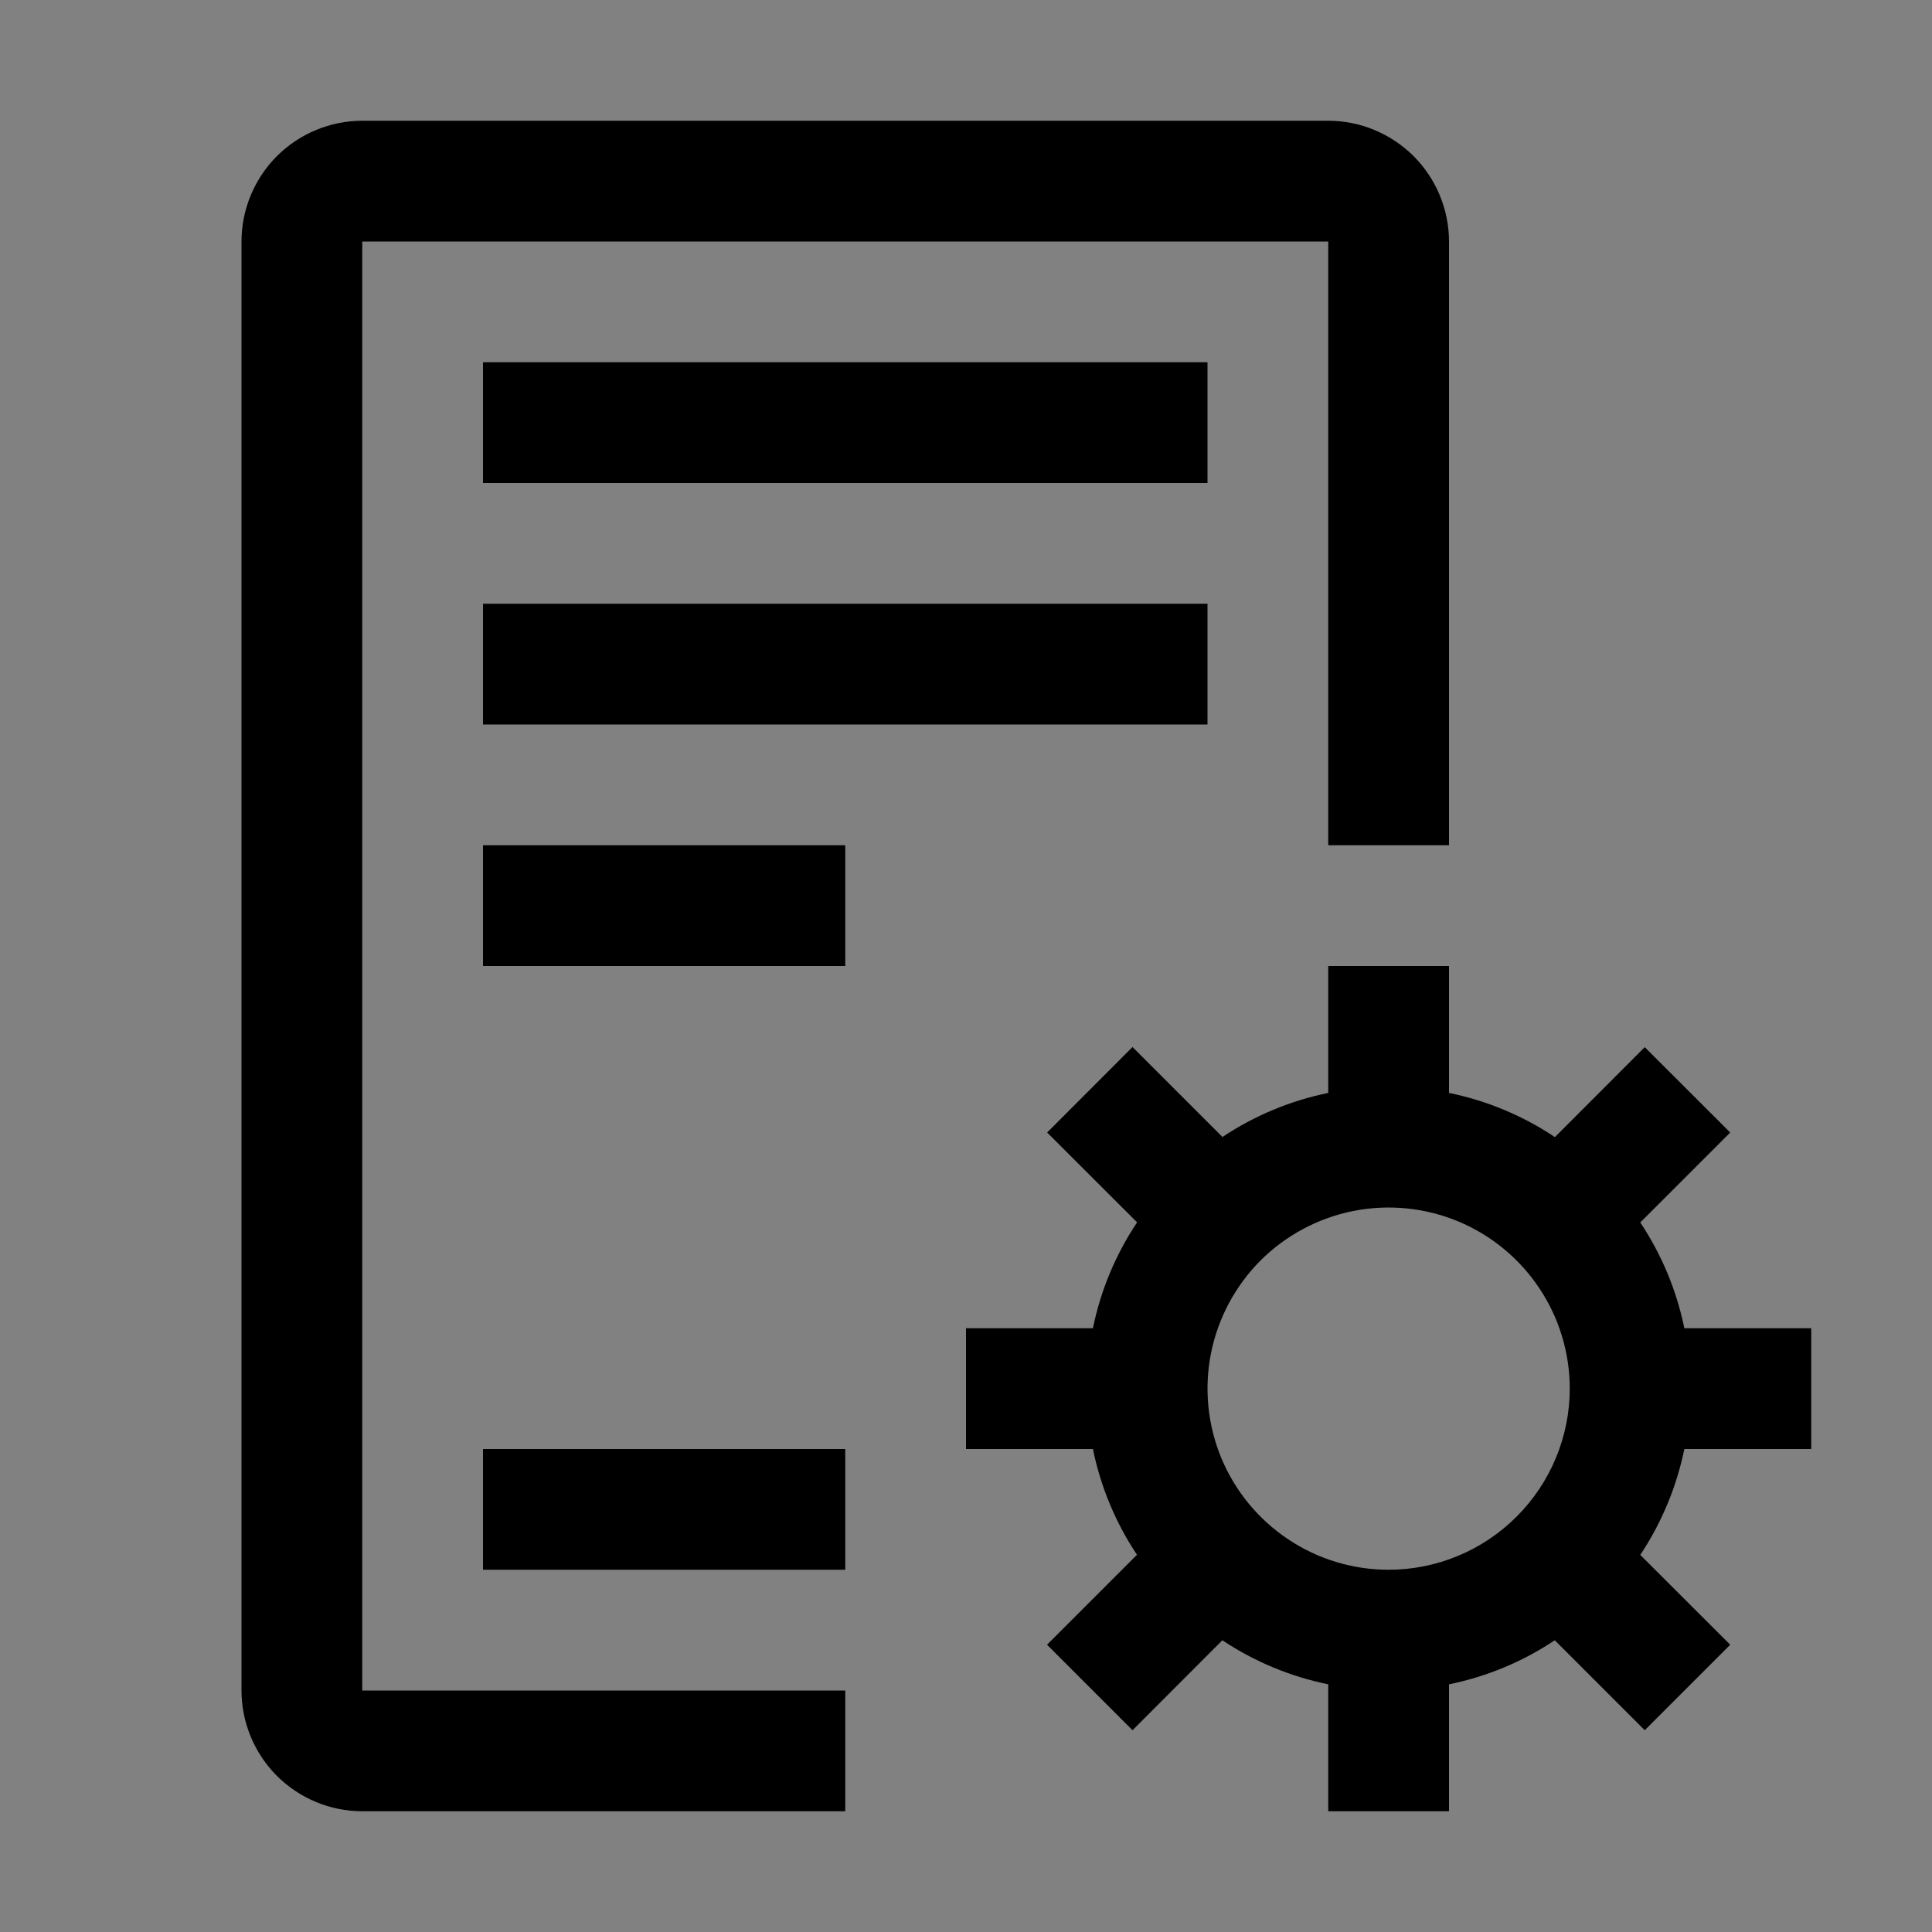 <svg viewBox="0 0 16 16" fill="none" xmlns="http://www.w3.org/2000/svg">
<rect x="0" y="0" width="16" height="16" fill="#808080" stroke="none"/>
<rect width="16" height="16" fill="white" fill-opacity="0.01" style="mix-blend-mode:multiply"/>
<path d="M7 7H4V8H7V7Z" fill="currentColor"/>
<path d="M10 3H4V4H10V3Z" fill="currentColor"/>
<path d="M10 5H4V6H10V5Z" fill="currentColor"/>
<path d="M7 12H4V13H7V12Z" fill="currentColor"/>
<path d="M15 12V11H13.949C13.885 10.687 13.761 10.389 13.584 10.124L14.329 9.379L13.621 8.672L12.877 9.417C12.611 9.239 12.313 9.115 12 9.051V8H11V9.051C10.687 9.115 10.389 9.239 10.124 9.416L9.379 8.671L8.672 9.379L9.417 10.123C9.239 10.389 9.115 10.687 9.051 11H8V12H9.051C9.115 12.313 9.239 12.611 9.416 12.876L8.671 13.621L9.379 14.329L10.123 13.584C10.389 13.761 10.687 13.885 11 13.949V15H12V13.949C12.313 13.885 12.611 13.761 12.876 13.584L13.621 14.329L14.329 13.621L13.584 12.877C13.761 12.611 13.885 12.313 13.949 12H15ZM11.5 13C11.203 13 10.913 12.912 10.667 12.747C10.42 12.582 10.228 12.348 10.114 12.074C10.001 11.8 9.971 11.498 10.029 11.207C10.087 10.916 10.23 10.649 10.439 10.439C10.649 10.23 10.916 10.087 11.207 10.029C11.498 9.971 11.8 10.001 12.074 10.114C12.348 10.228 12.582 10.42 12.747 10.667C12.912 10.913 13 11.203 13 11.5C13 11.898 12.841 12.279 12.56 12.56C12.279 12.841 11.898 13 11.5 13Z" fill="currentColor"/>
<path d="M7 15H3C2.735 15 2.481 14.894 2.293 14.707C2.106 14.519 2 14.265 2 14V2C2 1.735 2.106 1.481 2.293 1.293C2.481 1.106 2.735 1 3 1H11C11.265 1 11.519 1.106 11.707 1.293C11.894 1.481 12 1.735 12 2V7H11V2H3V14H7V15Z" fill="currentColor"/>
</svg>
